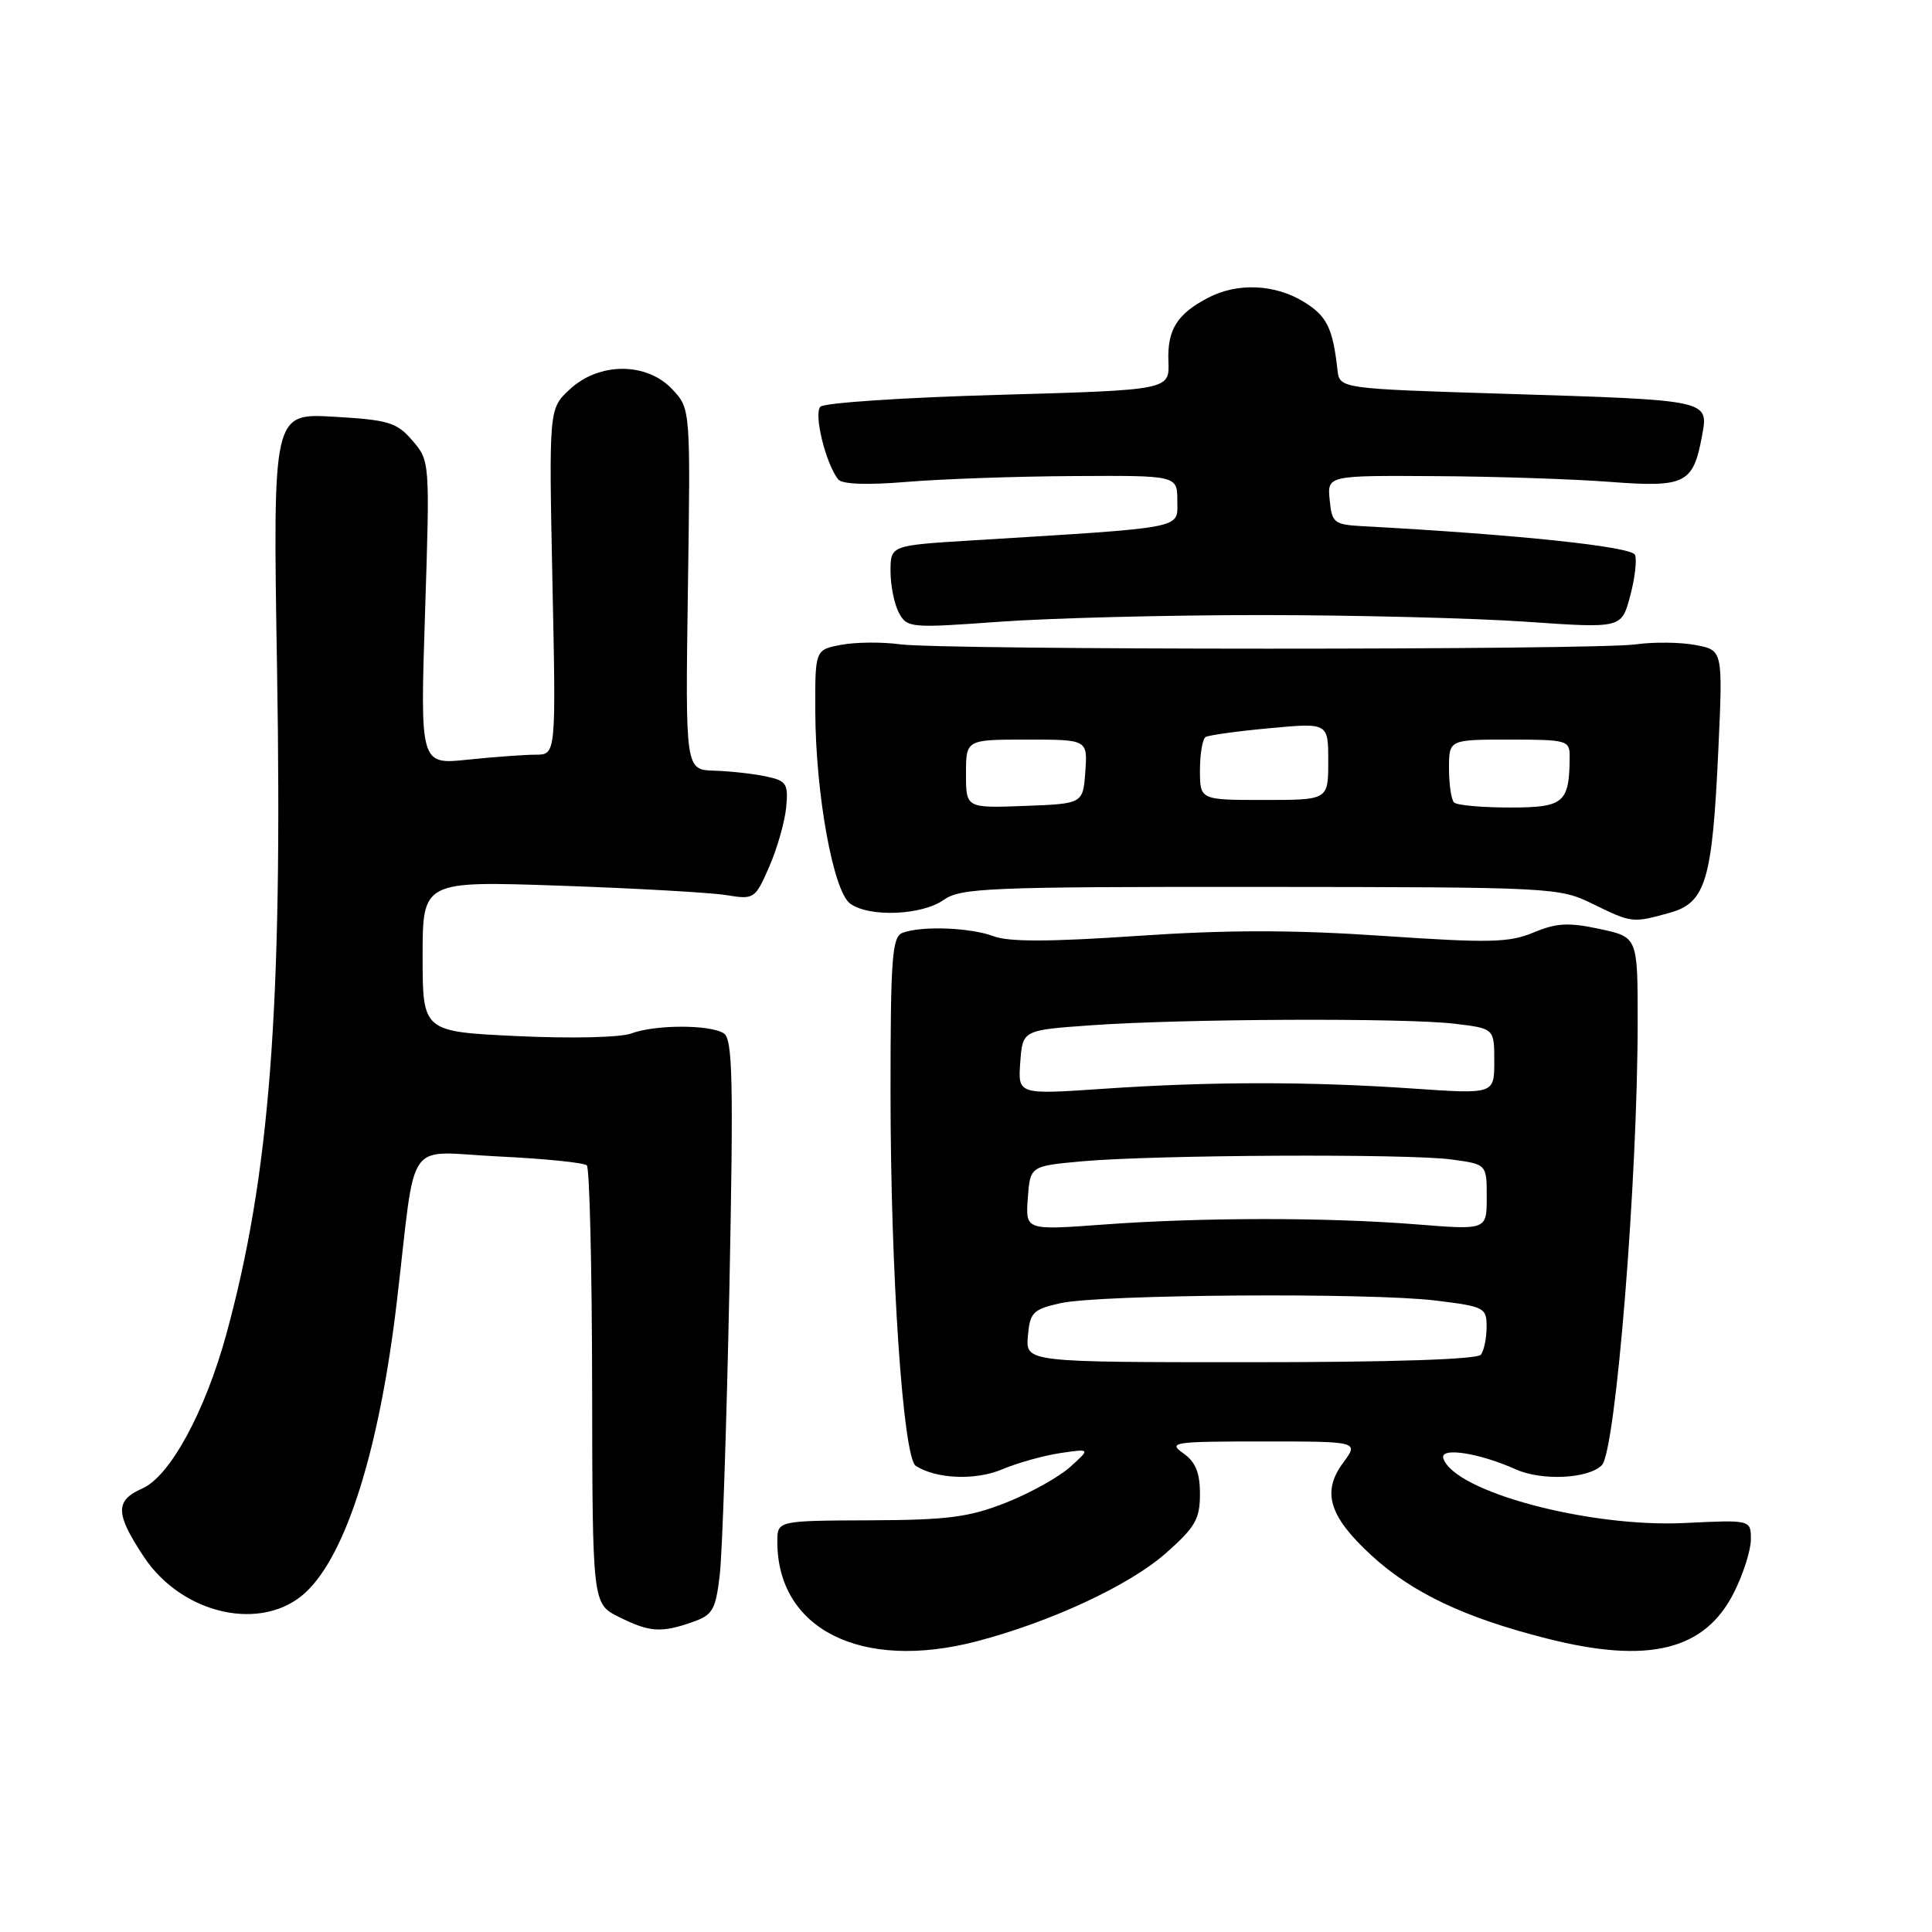 <?xml version="1.0" encoding="UTF-8" standalone="no"?>
<!DOCTYPE svg PUBLIC "-//W3C//DTD SVG 1.1//EN" "http://www.w3.org/Graphics/SVG/1.1/DTD/svg11.dtd" >
<svg xmlns="http://www.w3.org/2000/svg" xmlns:xlink="http://www.w3.org/1999/xlink" version="1.1" viewBox="0 0 256 256">
 <g >
 <path fill="currentColor"
d=" M 129.39 217.49 C 139.17 214.94 149.63 210.08 154.43 205.85 C 158.37 202.38 159.00 201.30 159.00 197.97 C 159.00 195.12 158.42 193.71 156.78 192.56 C 154.72 191.11 155.48 191.00 167.31 191.00 C 180.06 191.00 180.06 191.00 177.97 193.83 C 175.12 197.68 176.10 200.92 181.67 206.05 C 187.11 211.06 194.04 214.35 205.04 217.13 C 218.45 220.52 225.89 218.69 229.75 211.04 C 230.99 208.58 232.00 205.41 232.00 203.98 C 232.00 201.38 232.00 201.38 223.17 201.81 C 210.47 202.41 192.72 197.65 191.25 193.25 C 190.74 191.71 195.96 192.50 200.88 194.71 C 204.32 196.24 210.45 195.95 212.25 194.15 C 214.09 192.31 217.00 156.37 217.00 135.35 C 217.00 124.17 217.00 124.17 211.96 123.09 C 207.86 122.21 206.23 122.29 203.21 123.56 C 199.98 124.91 197.39 124.97 183.25 124.01 C 171.34 123.20 162.66 123.20 150.73 124.01 C 139.20 124.80 133.65 124.82 131.67 124.06 C 128.60 122.90 122.07 122.65 119.58 123.61 C 118.21 124.13 118.00 126.95 118.00 144.80 C 118.00 168.64 119.66 193.15 121.35 194.24 C 124.08 195.98 129.26 196.19 132.81 194.69 C 134.84 193.83 138.30 192.87 140.50 192.54 C 144.50 191.95 144.50 191.95 141.80 194.38 C 140.31 195.72 136.49 197.85 133.30 199.11 C 128.41 201.04 125.59 201.41 115.25 201.45 C 103.00 201.50 103.00 201.50 103.00 204.28 C 103.00 215.89 114.13 221.46 129.39 217.49 Z  M 91.73 214.94 C 94.44 214.00 94.82 213.35 95.37 208.69 C 95.71 205.84 96.28 188.72 96.65 170.65 C 97.20 143.04 97.08 137.67 95.90 136.92 C 94.05 135.74 86.77 135.76 83.65 136.94 C 82.25 137.47 75.67 137.63 68.59 137.29 C 56.00 136.70 56.00 136.70 56.00 126.72 C 56.00 116.73 56.00 116.73 74.25 117.36 C 84.29 117.71 94.19 118.27 96.26 118.61 C 99.92 119.21 100.06 119.12 101.92 114.86 C 102.97 112.46 103.98 108.93 104.17 107.01 C 104.47 103.84 104.23 103.46 101.50 102.88 C 99.85 102.53 96.77 102.18 94.65 102.12 C 90.81 102.00 90.81 102.00 91.15 78.08 C 91.50 54.16 91.50 54.16 89.08 51.58 C 85.69 47.97 79.40 47.97 75.51 51.58 C 72.73 54.15 72.73 54.15 73.20 77.08 C 73.68 100.00 73.68 100.00 70.98 100.00 C 69.50 100.00 65.45 100.30 61.98 100.66 C 55.67 101.32 55.67 101.32 56.32 81.20 C 56.97 61.16 56.96 61.07 54.65 58.38 C 52.58 55.97 51.50 55.64 44.24 55.22 C 36.15 54.75 36.15 54.75 36.71 88.63 C 37.46 133.58 35.77 155.70 29.97 176.86 C 27.16 187.09 22.52 195.60 18.88 197.22 C 15.22 198.83 15.26 200.54 19.05 206.27 C 24.17 214.00 34.83 216.33 40.54 210.96 C 45.92 205.91 50.29 191.94 52.58 172.50 C 55.22 150.13 53.45 152.64 66.12 153.24 C 72.16 153.53 77.39 154.06 77.76 154.42 C 78.12 154.79 78.44 168.00 78.46 183.79 C 78.50 212.50 78.50 212.50 82.00 214.25 C 86.07 216.28 87.59 216.39 91.73 214.94 Z  M 221.21 120.96 C 226.03 119.62 226.89 116.74 227.69 99.32 C 228.29 86.15 228.29 86.15 224.67 85.47 C 222.68 85.09 219.12 85.05 216.77 85.38 C 211.25 86.15 124.85 86.14 119.23 85.37 C 116.88 85.05 113.39 85.08 111.48 85.44 C 108.00 86.09 108.00 86.09 108.03 94.30 C 108.08 105.26 110.41 118.10 112.65 119.73 C 115.16 121.57 122.14 121.29 125.03 119.25 C 127.28 117.65 130.97 117.50 167.00 117.52 C 205.68 117.55 206.59 117.59 211.00 119.75 C 216.22 122.31 216.31 122.32 221.21 120.96 Z  M 167.00 81.50 C 179.38 81.50 195.20 81.90 202.18 82.38 C 214.85 83.26 214.85 83.26 215.99 79.03 C 216.62 76.70 216.92 74.23 216.65 73.53 C 216.23 72.43 201.12 70.83 180.50 69.72 C 176.77 69.51 176.48 69.28 176.19 66.25 C 175.87 63.00 175.87 63.00 190.19 63.09 C 198.06 63.13 208.47 63.48 213.31 63.85 C 223.32 64.61 224.35 64.10 225.52 57.79 C 226.41 52.96 226.72 53.03 199.41 52.18 C 177.50 51.50 177.50 51.50 177.22 49.00 C 176.60 43.44 175.81 41.85 172.72 39.97 C 168.91 37.65 163.98 37.44 160.13 39.43 C 155.98 41.58 154.66 43.68 154.82 47.89 C 154.97 51.68 154.97 51.68 132.31 52.32 C 119.84 52.67 109.23 53.37 108.71 53.89 C 107.79 54.81 109.40 61.40 111.06 63.52 C 111.57 64.17 114.89 64.29 120.18 63.85 C 124.76 63.47 134.69 63.12 142.25 63.08 C 156.00 63.00 156.00 63.00 156.00 66.36 C 156.00 70.12 157.47 69.84 128.75 71.61 C 118.00 72.27 118.00 72.27 118.00 75.70 C 118.00 77.59 118.50 80.06 119.11 81.20 C 120.18 83.20 120.64 83.24 132.36 82.39 C 139.04 81.90 154.62 81.50 167.00 81.50 Z  M 136.20 177.04 C 136.47 173.90 136.87 173.50 140.50 172.68 C 145.69 171.51 181.52 171.26 190.25 172.33 C 196.70 173.12 197.00 173.28 196.98 175.83 C 196.98 177.30 196.64 178.95 196.23 179.50 C 195.77 180.13 184.41 180.50 165.70 180.50 C 135.91 180.50 135.91 180.50 136.20 177.04 Z  M 136.19 158.76 C 136.50 154.50 136.50 154.50 143.50 153.87 C 153.08 153.02 186.66 152.85 192.36 153.64 C 197.00 154.27 197.00 154.27 197.00 158.63 C 197.00 162.98 197.00 162.98 187.75 162.24 C 175.86 161.29 159.25 161.30 146.19 162.26 C 135.88 163.02 135.88 163.02 136.19 158.76 Z  M 135.19 140.77 C 135.50 136.50 135.50 136.50 144.50 135.86 C 156.57 134.99 186.22 134.86 192.75 135.65 C 198.00 136.28 198.00 136.28 198.00 140.63 C 198.00 144.98 198.00 144.98 187.25 144.24 C 173.48 143.29 160.41 143.30 146.19 144.27 C 134.88 145.04 134.88 145.04 135.19 140.77 Z  M 128.00 102.54 C 128.00 98.00 128.00 98.00 136.06 98.00 C 144.11 98.00 144.11 98.00 143.81 102.25 C 143.50 106.50 143.50 106.50 135.75 106.79 C 128.00 107.08 128.00 107.08 128.00 102.54 Z  M 192.67 106.33 C 192.30 105.97 192.00 103.94 192.00 101.83 C 192.00 98.00 192.00 98.00 200.00 98.00 C 207.63 98.00 208.00 98.10 207.99 100.25 C 207.95 106.41 207.26 107.00 200.05 107.00 C 196.36 107.00 193.03 106.70 192.67 106.33 Z  M 159.00 102.06 C 159.00 99.89 159.34 97.91 159.75 97.66 C 160.16 97.41 163.99 96.88 168.25 96.49 C 176.00 95.77 176.00 95.77 176.00 100.88 C 176.00 106.00 176.00 106.00 167.50 106.00 C 159.00 106.00 159.00 106.00 159.00 102.06 Z "/>
</g>
</svg>